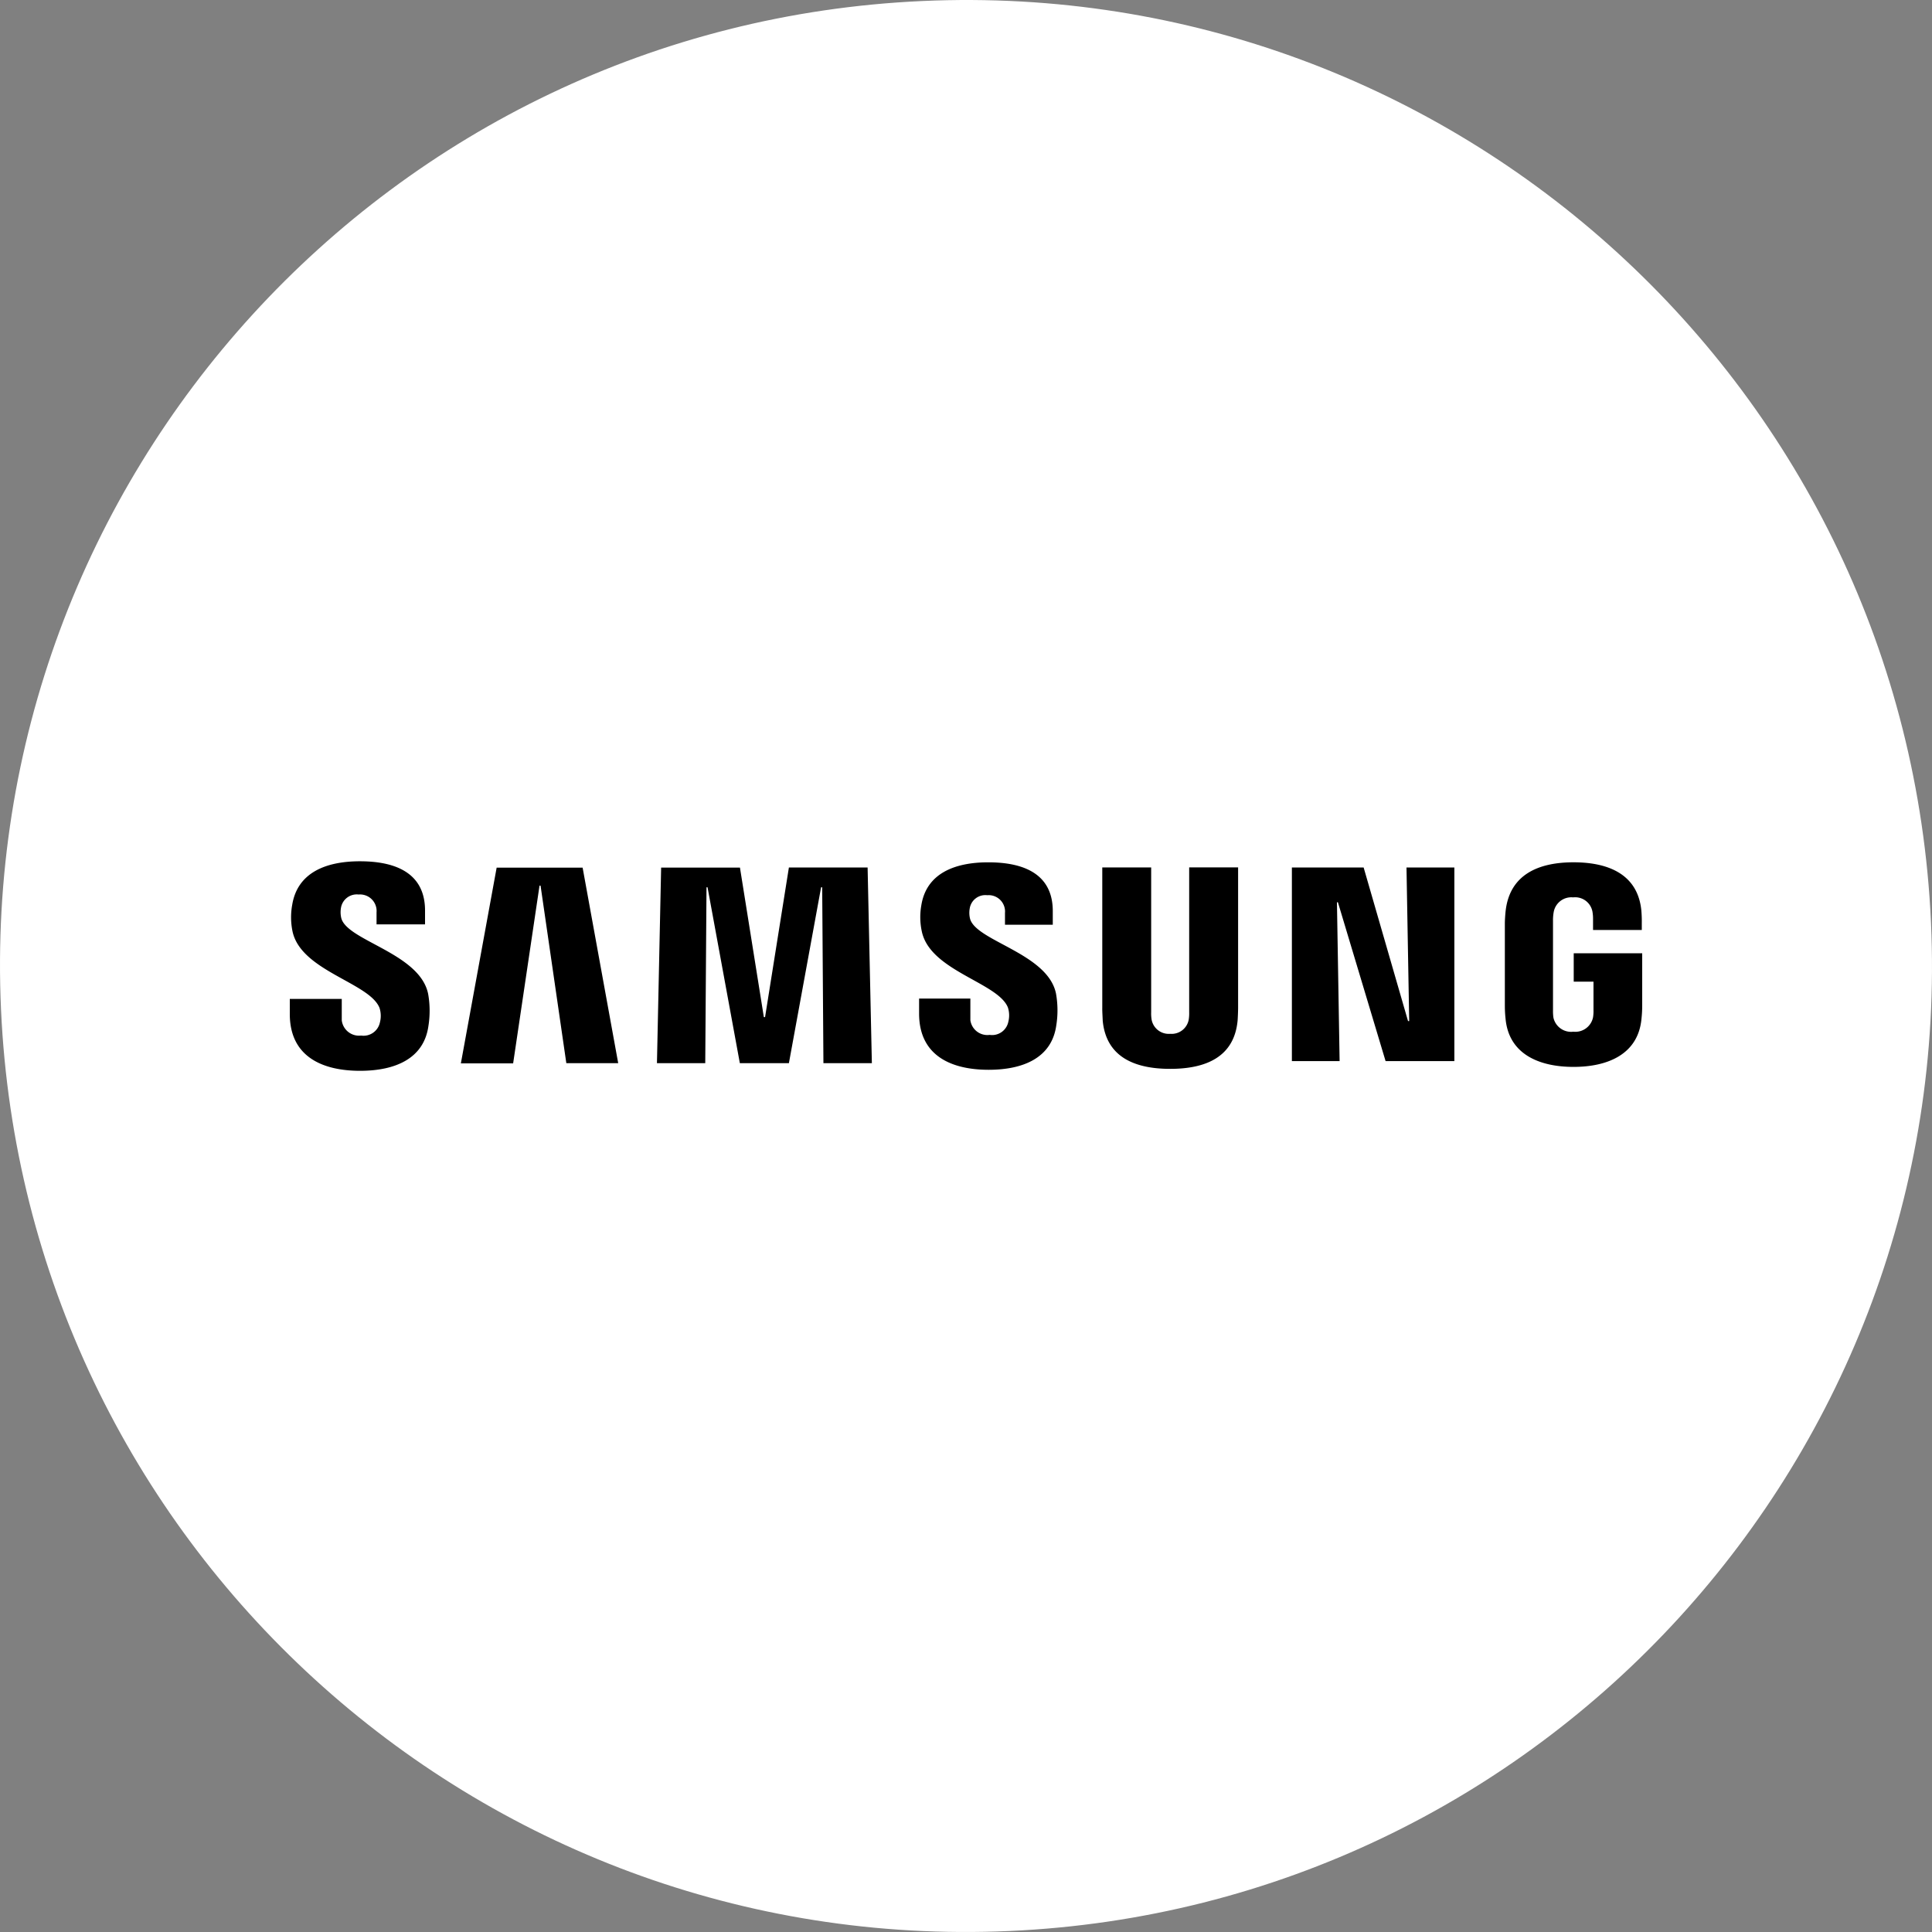 <svg id="레이어_1" data-name="레이어 1" xmlns="http://www.w3.org/2000/svg" viewBox="0 0 1080 1080"><rect x="0" y="0" width="1080" height="1080" fill="#808080" stroke="none"/><defs><style>.cls-1{fill:#fff;}</style></defs><path class="cls-1" d="M515.53.57C217.64,14-13,266.4.57,564.37s265.93,528.47,563.86,515.07,528.53-266,515-563.89S813.54-13,515.53.57Z"/><g id="logo_samsung_white" data-name="logo samsung white"><g id="그룹_421" data-name="그룹 421"><path id="패스_40" data-name="패스 40" d="M787.75,570.79l-1.51-85.86H813V593.16H774.55L747.9,504.37h-.54l1.49,88.79H722.17V484.93h40.11l24.82,85.86Z"/><path id="패스_41" data-name="패스 41" d="M301.6,495.06l-14.75,99.36H257.63l20-109.39h48.06l19.89,109.3h-29l-14.4-99.23Z"/><path id="패스_42" data-name="패스 42" d="M427.68,568.56,441,484.93h44l2.38,109.38H460.3L459.61,496H459L441,594.33H413.58L395.52,496h-.58l-.7,98.32h-27L369.58,485h44.06L427,568.58Z"/><path id="패스_43" data-name="패스 43" d="M212.16,563.44a14.57,14.57,0,0,1,.21,8.12,9.36,9.36,0,0,1-10.52,7.33,9.74,9.74,0,0,1-10.8-8.49v-12H162v8.44c0,24.39,19,31.75,39.27,31.75,19.57,0,35.64-6.76,38.21-25a54.11,54.11,0,0,0-.13-17.91c-4.56-22.94-45.55-29.76-48.6-42.57a14.31,14.31,0,0,1-.13-5.72,8.94,8.94,0,0,1,9.87-7.35,9.25,9.25,0,0,1,10,8.4h0a9.64,9.64,0,0,1,0,1.52v6.76H237.6V509c0-23.76-21.12-27.54-36.42-27.54-19.2,0-34.9,6.48-37.82,24.27a38.75,38.75,0,0,0,.15,14.87C168.18,542.81,206.58,549.29,212.16,563.44Z"/><path id="패스_44" data-name="패스 44" d="M563.44,563.23a14.45,14.45,0,0,1,.21,8,9.26,9.26,0,0,1-10.43,7.28,9.59,9.59,0,0,1-10.78-8.23.59.59,0,0,1,0-.13V558.21H513.78v8.36c0,24.15,18.79,31.45,38.88,31.45,19.33,0,35.25-6.67,37.8-24.77a53.35,53.35,0,0,0-.13-17.74c-4.5-22.7-45.1-29.44-48.11-42.12a13.93,13.93,0,0,1-.12-5.68,8.83,8.83,0,0,1,9.76-7.28,9.15,9.15,0,0,1,9.93,8.31h0a7.62,7.62,0,0,1,0,1.51v6.68h26.72v-7.63c0-23.56-20.93-27.26-36.09-27.26-19,0-34.56,6.35-37.39,24a37.76,37.76,0,0,0,.26,14.6C519.91,542.81,557.93,549.21,563.44,563.23Z"/><path id="패스_45" data-name="패스 45" d="M654.13,577.91A9.71,9.71,0,0,0,664.5,570a22.42,22.42,0,0,0,.26-4.17V484.88h27.35v78.43c0,2-.18,6.11-.28,7.19-1.91,20.42-17.82,27-37.7,27s-35.81-6.63-37.71-27c0-1-.3-5.16-.24-7.19V484.9h27.33v81a21.29,21.29,0,0,0,.26,4.14A9.73,9.73,0,0,0,654.13,577.91Z"/><path id="패스_46" data-name="패스 46" d="M879.51,576.73a10.11,10.11,0,0,0,11-8,21.34,21.34,0,0,0,.26-4.15V548.75H879.72V532.88H918v29.31a66.71,66.71,0,0,1-.39,7.21c-1.79,19.92-18.84,27-38,27s-36.2-7.08-38-27a66.71,66.71,0,0,1-.39-7.21V516.25c0-2,.24-5.38.46-7.22,2.41-20.43,18.74-27,37.92-27s35.92,6.48,37.93,27c.2,2.4.28,4.82.24,7.22v3.62H890.52v-6.13a22.42,22.42,0,0,0-.34-4.17,9.83,9.83,0,0,0-10.8-7.93,10,10,0,0,0-10.8,7.93,25.06,25.06,0,0,0-.44,5.18v50a25.07,25.07,0,0,0,.24,4.15A10.13,10.13,0,0,0,879.51,576.73Z"/></g></g></svg>